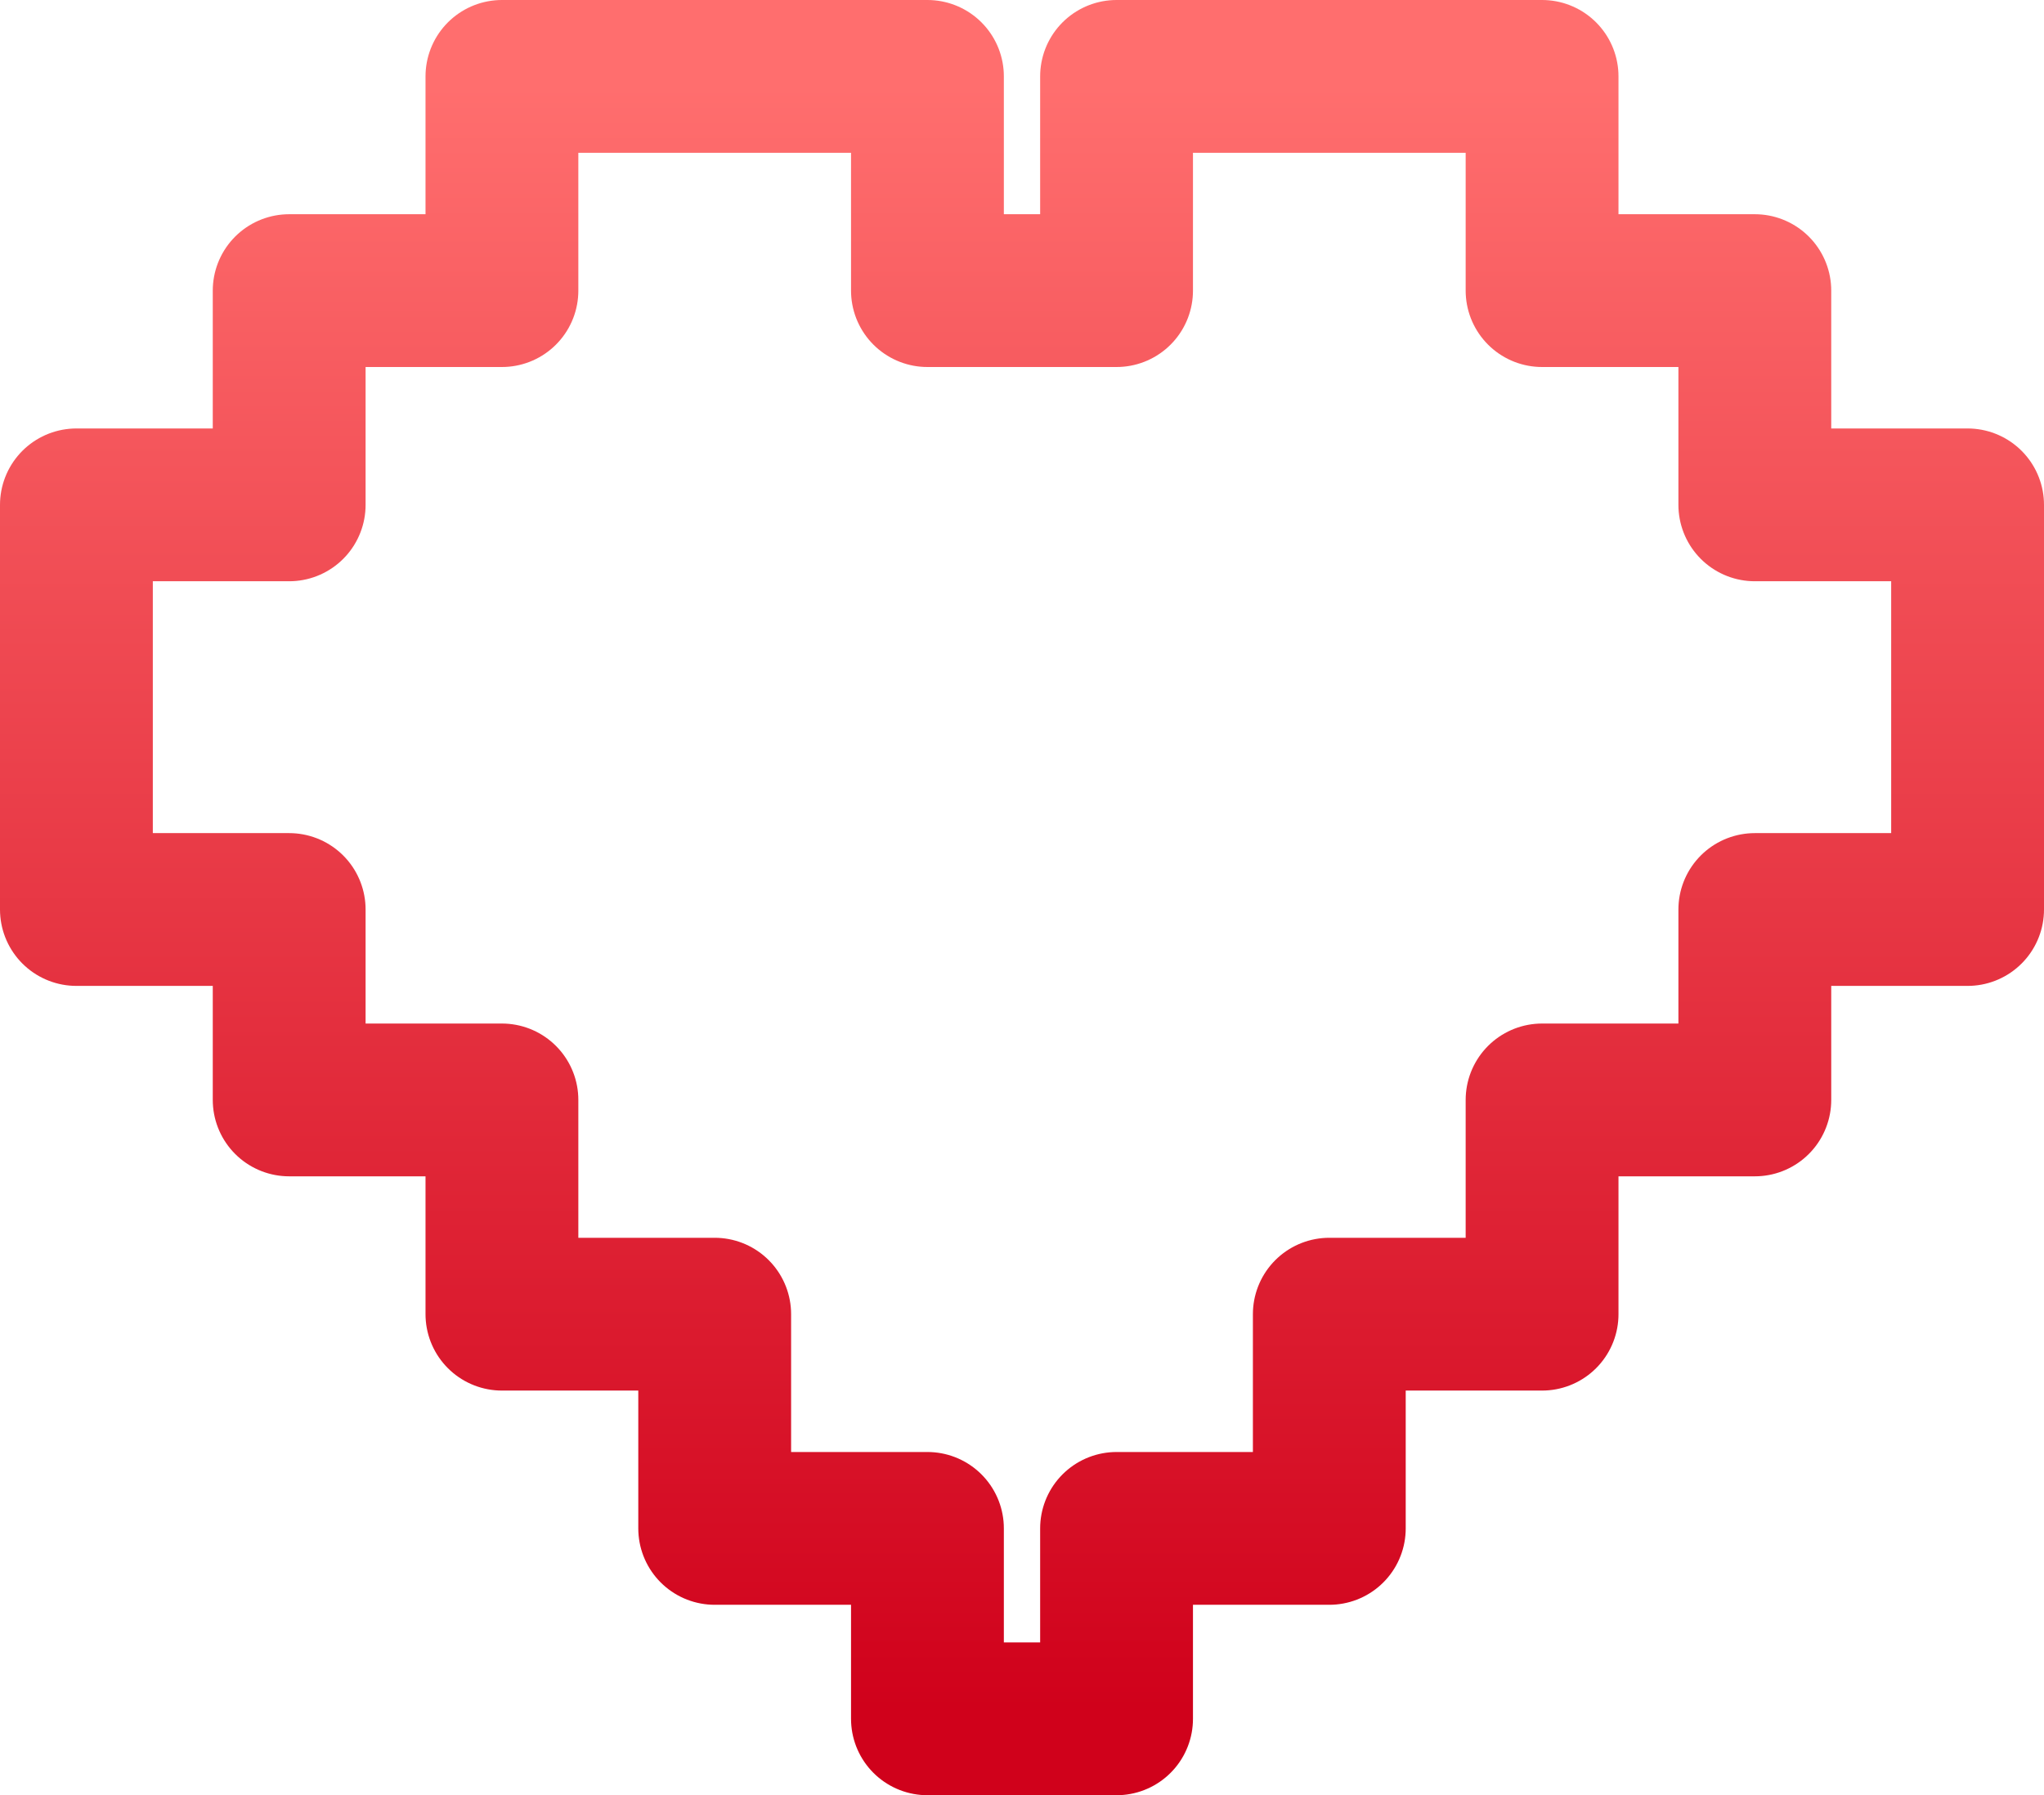 <?xml version="1.0" encoding="UTF-8" standalone="no"?>
<svg width="107px" height="94px" viewBox="0 0 107 94" version="1.1" xmlns="http://www.w3.org/2000/svg" xmlns:xlink="http://www.w3.org/1999/xlink">
    <!-- Generator: Sketch 40.1 (33804) - http://www.bohemiancoding.com/sketch -->
    <title>Path 5 Copy 7</title>
    <desc>Created with Sketch.</desc>
    <defs>
        <linearGradient x1="50%" y1="0%" x2="50%" y2="100%" id="linearGradient-1">
            <stop stop-color="#FF6E6E" offset="0%"></stop>
            <stop stop-color="#D0011B" offset="100%"></stop>
        </linearGradient>
    </defs>
    <g id="Page-1" stroke="none" stroke-width="1" fill="none" fill-rule="evenodd" stroke-linejoin="round">
        <g id="Artboard-3" transform="translate(-662, -533)" stroke-width="8" stroke="url(#linearGradient-1)">
            <polygon id="Path-5-Copy-7" points="677.138 548.217 688.275 548.217 688.275 537 710.55 537 710.55 548.217 720.45 548.217 720.45 537 742.725 537 742.725 548.217 753.862 548.217 753.862 559.435 765 559.435 765 580.623 753.862 580.623 753.862 590.594 742.725 590.594 742.725 601.812 731.587 601.812 731.587 613.029 720.45 613.029 720.45 623 710.55 623 710.55 613.029 699.413 613.029 699.413 601.812 688.275 601.812 688.275 590.594 677.138 590.594 677.138 580.623 666 580.623 666 559.435 677.138 559.435"></polygon>
        </g>
    </g>
</svg>